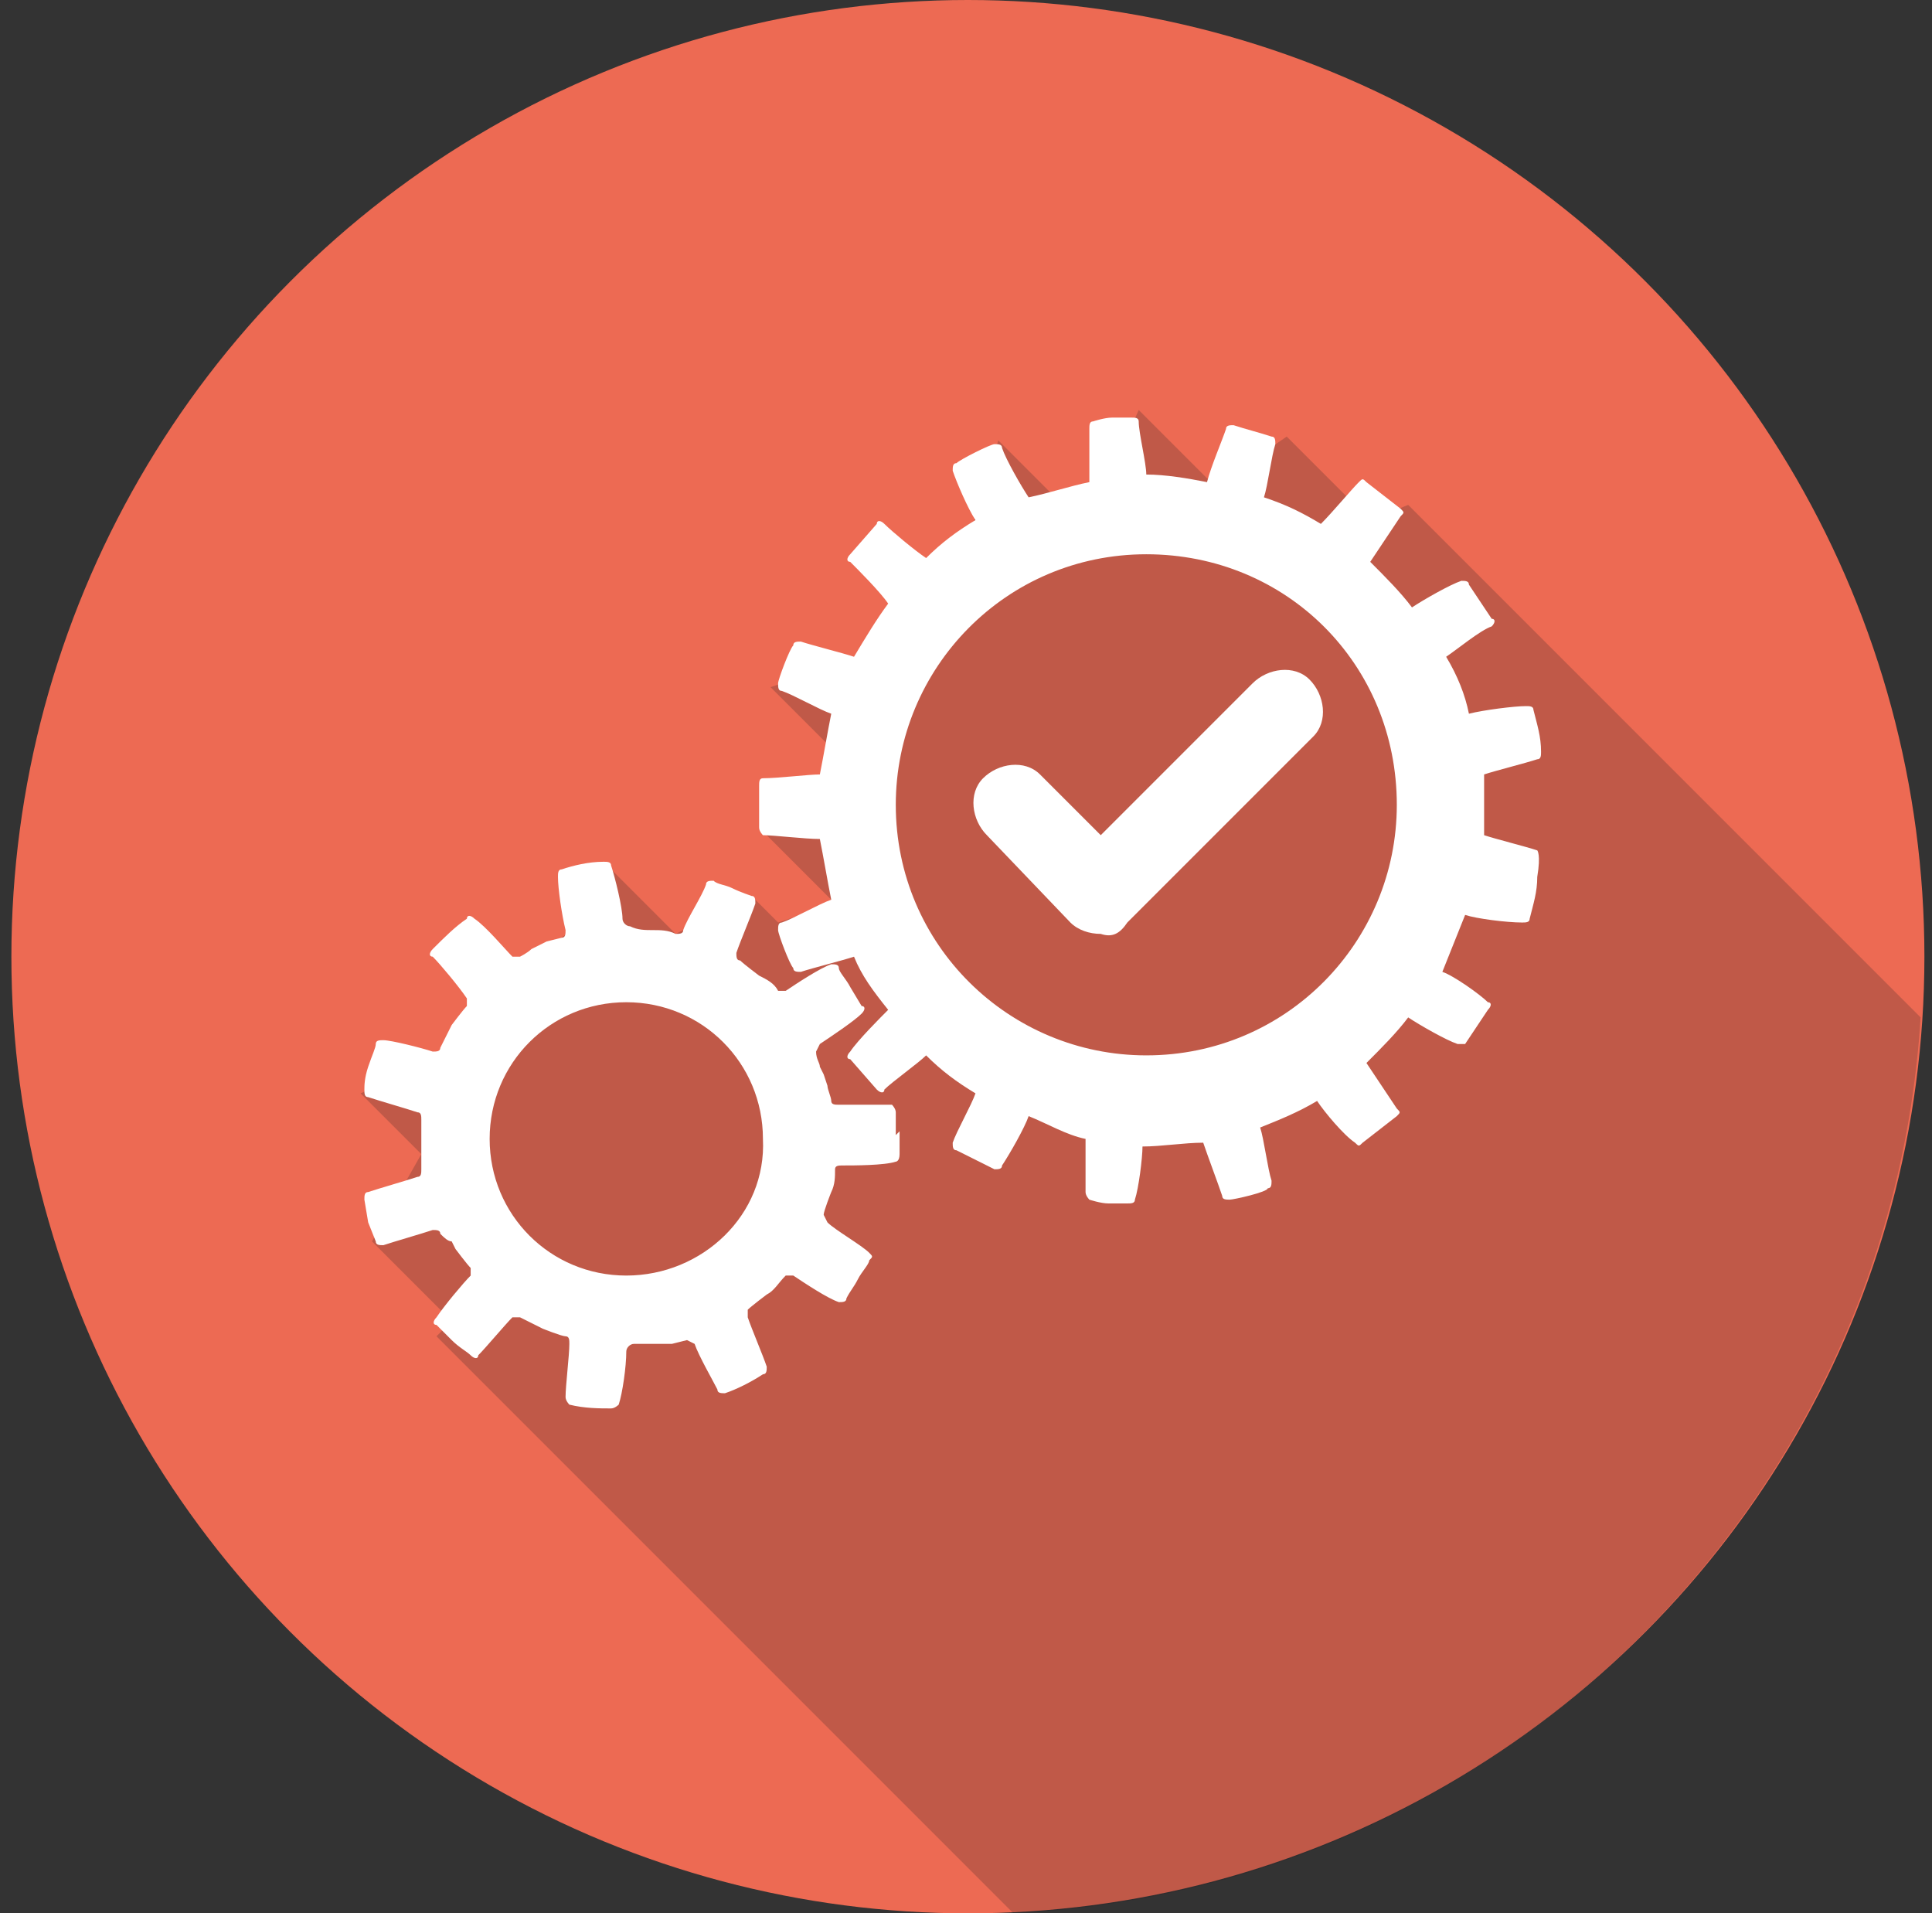 <?xml version="1.0" encoding="utf-8"?>
<!-- Generator: Adobe Illustrator 19.2.0, SVG Export Plug-In . SVG Version: 6.00 Build 0)  -->
<svg version="1.1" id="Capa_1" xmlns="http://www.w3.org/2000/svg" xmlns:xlink="http://www.w3.org/1999/xlink" x="0px" y="0px"
	 width="50.9px" height="50.4px" viewBox="0 0 50.9 50.4" style="enable-background:new 0 0 50.9 50.4;" xml:space="preserve">
<rect x="0" y="0" width="50.9" height="50.4" fill="#333333" stroke="none"/>
<style type="text/css">
	.st0{fill:#ED6A53;}
	.st1{opacity:0.22;fill:#231F20;enable-background:new    ;}
	.st2{fill:#FFFFFF;}
	@-webkit-keyframes rotating /* Safari and Chrome */ {
  from {
    -webkit-transform: rotate(0deg);
    -o-transform: rotate(0deg);
    transform: rotate(0deg);
  }
  to {
    -webkit-transform: rotate(360deg);
    -o-transform: rotate(360deg);
    transform: rotate(360deg);
  }
}
@keyframes rotating {
  from {
    -ms-transform: rotate(0deg);
    -moz-transform: rotate(0deg);
    -webkit-transform: rotate(0deg);
    -o-transform: rotate(0deg);
    transform: rotate(0deg);
  }
  to {
    -ms-transform: rotate(360deg);
    -moz-transform: rotate(360deg);
    -webkit-transform: rotate(360deg);
    -o-transform: rotate(360deg);
    transform: rotate(360deg);
  }
}
.rotating {
  -webkit-animation: rotating 4s linear infinite;
  -moz-animation: rotating 4s linear infinite;
  -ms-animation: rotating 4s linear infinite;
  -o-animation: rotating 4s linear infinite;
  animation: rotating 4s linear infinite;
}
</style>
<title>SHIFT_FINAL ICONS_business</title>
<circle class="st0" cx="25.5" cy="25.2" r="25.2"/>
	<path class="st1" d="M26.7,50.4c12.8-0.6,23.1-10.8,23.9-23.6L37.1,13.3l-1,0.4l-2.2-2.2L32,12.8l-2-2l-0.8,1.8l-1.2,0.7l-1.7-1.7
		l-0.9,3l-1.8,0.6l-0.3,1.9l-3,1l2,2L20,21.8l2,2l-1.5,0.5l-0.7-0.7l-2,1l-1.8-1.8c0,0-0.4,1.3-0.5,1.4s-1.9,1.3-1.9,1.3l-1.3-1.3
		L13,26l-0.8,1.6l-2.7,1.2l1.6,1.6l-1.3,2.3l2.1,2.1l-0.4,0.4L26.7,50.4z"/>
<g class="rotating" style="transform-origin: 50% 50%;">
	
	<path class="st2" d="M16.5,33.6c-2,0-3.6-1.6-3.6-3.6s1.6-3.6,3.6-3.6s3.6,1.6,3.6,3.6l0,0C20.2,32,18.5,33.6,16.5,33.6z
		 M23.6,29.9c0-0.3,0-0.5,0-0.6c0-0.1-0.1-0.2-0.1-0.2c-0.3,0-1.1,0-1.4,0c-0.1,0-0.2,0-0.2-0.1c0-0.1-0.1-0.3-0.1-0.4l-0.1-0.3
		l-0.1-0.2c0-0.1-0.1-0.2-0.1-0.4l0.1-0.2c0.3-0.2,0.9-0.6,1.1-0.8c0.1-0.1,0.1-0.2,0-0.2l-0.3-0.5c-0.1-0.2-0.3-0.4-0.3-0.5
		c0-0.1-0.1-0.1-0.2-0.1c0,0,0,0,0,0c-0.3,0.1-0.9,0.5-1.2,0.7h-0.2c-0.1-0.2-0.3-0.3-0.5-0.4c0,0-0.4-0.3-0.5-0.4
		c-0.1,0-0.1-0.1-0.1-0.2c0.1-0.3,0.4-1,0.5-1.3c0-0.1,0-0.2-0.1-0.2c0,0-0.3-0.1-0.5-0.2c-0.2-0.1-0.4-0.1-0.5-0.2
		c-0.1,0-0.2,0-0.2,0.1c0,0,0,0,0,0c-0.1,0.3-0.5,0.9-0.6,1.2c0,0.1-0.1,0.1-0.2,0.1c-0.2-0.1-0.4-0.1-0.6-0.1c-0.2,0-0.4,0-0.6-0.1
		c-0.1,0-0.2-0.1-0.2-0.2c0-0.3-0.2-1.1-0.3-1.4c0-0.1-0.1-0.1-0.2-0.1c-0.4,0-0.8,0.1-1.1,0.2c-0.1,0-0.1,0.1-0.1,0.2c0,0,0,0,0,0
		c0,0.3,0.1,1,0.2,1.4c0,0.1,0,0.2-0.1,0.2l-0.4,0.1l-0.2,0.1l-0.2,0.1c-0.1,0.1-0.3,0.2-0.3,0.2h-0.2c-0.2-0.2-0.7-0.8-1-1
		c-0.1-0.1-0.2-0.1-0.2,0c0,0,0,0,0,0c-0.3,0.2-0.6,0.5-0.9,0.8c-0.1,0.1-0.1,0.2,0,0.2c0.2,0.2,0.7,0.8,0.9,1.1v0.2
		c-0.1,0.1-0.4,0.5-0.4,0.5c-0.1,0.2-0.2,0.4-0.3,0.6c0,0.1-0.1,0.1-0.2,0.1c-0.3-0.1-1.1-0.3-1.3-0.3c-0.1,0-0.2,0-0.2,0.1
		c0,0,0,0,0,0c0,0.1-0.1,0.3-0.2,0.6s-0.1,0.5-0.1,0.6c0,0.1,0,0.2,0.1,0.2c0.3,0.1,1,0.3,1.3,0.4c0.1,0,0.1,0.1,0.1,0.2
		c0,0.2,0,0.6,0,0.6v0.3c0,0.1,0,0.3,0,0.4c0,0.1,0,0.2-0.1,0.2c-0.3,0.1-1,0.3-1.3,0.4c-0.1,0-0.1,0.1-0.1,0.2c0,0,0,0,0,0l0.1,0.6
		l0.2,0.5c0,0.1,0.1,0.1,0.2,0.1c0.3-0.1,1-0.3,1.3-0.4c0.1,0,0.2,0,0.2,0.1c0.1,0.1,0.2,0.2,0.3,0.2l0.1,0.2c0,0,0.3,0.4,0.4,0.5
		v0.2c-0.2,0.2-0.7,0.8-0.9,1.1c-0.1,0.1-0.1,0.2,0,0.2c0,0,0.2,0.2,0.4,0.4s0.4,0.3,0.5,0.4c0.1,0.1,0.2,0.1,0.2,0
		c0.2-0.2,0.7-0.8,0.9-1h0.2c0.2,0.1,0.4,0.2,0.6,0.3c0,0,0.5,0.2,0.6,0.2c0.1,0,0.1,0.1,0.1,0.2c0,0.3-0.1,1.1-0.1,1.4
		c0,0.1,0.1,0.2,0.1,0.2c0.4,0.1,0.8,0.1,1.1,0.1c0.1,0,0.2-0.1,0.2-0.1c0.1-0.3,0.2-1,0.2-1.4c0-0.1,0.1-0.2,0.2-0.2
		c0.1,0,0.2,0,0.4,0h0.3h0.3l0.4-0.1l0.2,0.1c0.1,0.3,0.5,1,0.6,1.2c0,0.1,0.1,0.1,0.2,0.1c0,0,0,0,0,0c0.3-0.1,0.7-0.3,1-0.5
		c0.1,0,0.1-0.1,0.1-0.2c-0.1-0.3-0.4-1-0.5-1.3c0-0.1,0-0.2,0-0.2c0.1-0.1,0.5-0.4,0.5-0.4c0.2-0.1,0.3-0.3,0.5-0.5h0.2
		c0.3,0.2,0.9,0.6,1.2,0.7c0.1,0,0.2,0,0.2-0.1c0,0,0,0,0,0c0.1-0.2,0.2-0.3,0.3-0.5c0.1-0.2,0.3-0.4,0.3-0.5c0.1-0.1,0.1-0.1,0-0.2
		c-0.2-0.2-0.9-0.6-1.1-0.8l-0.1-0.2c0-0.1,0.2-0.6,0.2-0.6c0.1-0.2,0.1-0.4,0.1-0.6c0-0.1,0.1-0.1,0.2-0.1c0.3,0,1.1,0,1.4-0.1
		c0,0,0.1,0,0.1-0.2s0-0.3,0-0.6L23.6,29.9z"/>
	</g>
	<g class="rotating" style="transform-origin: 50% 50%;">
	<path class="st2" d="M36.8,21.2c0,3.6-2.9,6.6-6.6,6.6c-3.6,0-6.6-2.9-6.6-6.6c0-3.6,2.9-6.6,6.6-6.6l0,0
		C33.9,14.6,36.8,17.5,36.8,21.2z M40.5,22.4c-0.3-0.1-1.1-0.3-1.4-0.4l0,0c0-0.3,0-0.5,0-0.8s0-0.5,0-0.8l0,0
		c0.3-0.1,1.1-0.3,1.4-0.4c0.1,0,0.1-0.1,0.1-0.2c0-0.4-0.1-0.7-0.2-1.1c0-0.1-0.1-0.1-0.2-0.1c0,0,0,0,0,0c-0.3,0-1.1,0.1-1.5,0.2
		l0,0c-0.1-0.5-0.3-1-0.6-1.5l0,0c0.3-0.2,0.9-0.7,1.2-0.8c0.1-0.1,0.1-0.2,0-0.2l-0.6-0.9c0-0.1-0.1-0.1-0.2-0.1c0,0,0,0,0,0
		c-0.3,0.1-1,0.5-1.3,0.7l0,0c-0.3-0.4-0.7-0.8-1.1-1.2l0,0c0.2-0.3,0.6-0.9,0.8-1.2c0.1-0.1,0.1-0.1,0-0.2l-0.9-0.7
		c-0.1-0.1-0.1-0.1-0.2,0c-0.2,0.2-0.7,0.8-1,1.1l0,0c-0.5-0.3-0.9-0.5-1.5-0.7l0,0c0.1-0.3,0.2-1.1,0.3-1.4c0-0.1,0-0.2-0.1-0.2
		c-0.3-0.1-0.7-0.2-1-0.3c-0.1,0-0.2,0-0.2,0.1c-0.1,0.3-0.4,1-0.5,1.4l0,0c-0.5-0.1-1.1-0.2-1.6-0.2l0,0l0,0c0-0.3-0.2-1.1-0.2-1.4
		c0-0.1-0.1-0.1-0.2-0.1c0,0,0,0,0,0h-0.5c-0.2,0-0.5,0.1-0.5,0.1c-0.1,0-0.1,0.1-0.1,0.2c0,0,0,0,0,0c0,0.3,0,1.1,0,1.4l0,0
		c-0.5,0.1-1.1,0.3-1.6,0.4l0,0c-0.2-0.3-0.6-1-0.7-1.3c0-0.1-0.1-0.1-0.2-0.1c-0.1,0-0.9,0.4-1,0.5c-0.1,0-0.1,0.1-0.1,0.2
		c0.1,0.3,0.4,1,0.6,1.3l0,0c-0.5,0.3-0.9,0.6-1.3,1l0,0c-0.3-0.2-0.9-0.7-1.1-0.9c-0.1-0.1-0.2-0.1-0.2,0l-0.7,0.8
		c-0.1,0.1-0.1,0.2,0,0.2c0.2,0.2,0.8,0.8,1,1.1l0,0c-0.3,0.4-0.6,0.9-0.9,1.4l0,0c-0.3-0.1-1.1-0.3-1.4-0.4c-0.1,0-0.2,0-0.2,0.1
		c-0.1,0.1-0.4,0.9-0.4,1c0,0.1,0,0.2,0.1,0.2c0,0,0,0,0,0c0.3,0.1,1,0.5,1.3,0.6l0,0c-0.1,0.5-0.2,1.1-0.3,1.6l0,0
		c-0.3,0-1.1,0.1-1.5,0.1c-0.1,0-0.1,0.1-0.1,0.2c0,0,0,0,0,0v0.6v0.5c0,0.1,0.1,0.2,0.1,0.2c0,0,0,0,0,0c0.3,0,1.1,0.1,1.5,0.1l0,0
		c0.1,0.5,0.2,1.1,0.3,1.6l0,0c-0.3,0.1-1,0.5-1.3,0.6c-0.1,0-0.1,0.1-0.1,0.2c0,0,0,0,0,0c0,0.1,0.3,0.9,0.4,1
		c0,0.1,0.1,0.1,0.2,0.1c0.3-0.1,1.1-0.3,1.4-0.4l0,0c0.2,0.5,0.5,0.9,0.9,1.4l0,0c-0.2,0.2-0.8,0.8-1,1.1c-0.1,0.1-0.1,0.2,0,0.2
		l0.7,0.8c0.1,0.1,0.2,0.1,0.2,0c0.2-0.2,0.9-0.7,1.1-0.9l0,0c0.4,0.4,0.8,0.7,1.3,1l0,0c-0.1,0.3-0.5,1-0.6,1.3
		c0,0.1,0,0.2,0.1,0.2l1,0.5c0.1,0,0.2,0,0.2-0.1c0.2-0.3,0.6-1,0.7-1.3l0,0c0.5,0.2,1,0.5,1.5,0.6l0,0c0,0.3,0,1.1,0,1.4
		c0,0.1,0.1,0.2,0.1,0.2c0,0,0,0,0,0c0,0,0.3,0.1,0.5,0.1h0.5c0.1,0,0.2,0,0.2-0.1c0,0,0,0,0,0c0.1-0.3,0.2-1.1,0.2-1.4l0,0l0,0
		c0.5,0,1.1-0.1,1.6-0.1l0,0c0.1,0.3,0.4,1.1,0.5,1.4c0,0.1,0.1,0.1,0.2,0.1c0.1,0,1-0.2,1-0.3c0.1,0,0.1-0.1,0.1-0.2
		c-0.1-0.3-0.2-1.1-0.3-1.4l0,0c0.5-0.2,1-0.4,1.5-0.7l0,0c0.2,0.3,0.7,0.9,1,1.1c0.1,0.1,0.1,0.1,0.2,0l0.9-0.7
		c0.1-0.1,0.1-0.1,0-0.2c-0.2-0.3-0.6-0.9-0.8-1.2l0,0c0.4-0.4,0.8-0.8,1.1-1.2l0,0c0.3,0.2,1,0.6,1.3,0.7c0.1,0,0.2,0,0.2,0
		c0,0,0,0,0,0l0.6-0.9c0.1-0.1,0.1-0.2,0-0.2c-0.2-0.2-0.9-0.7-1.2-0.8l0,0c0.2-0.5,0.4-1,0.6-1.5l0,0c0.3,0.1,1.1,0.2,1.5,0.2
		c0.1,0,0.2,0,0.2-0.1c0,0,0,0,0,0c0.1-0.4,0.2-0.7,0.2-1.1C40.6,22.5,40.5,22.4,40.5,22.4L40.5,22.4z"/>
		</g>
	<path class="st2" d="M29,24.6c-0.3,0-0.6-0.1-0.8-0.3L26,22c-0.4-0.4-0.5-1.1-0.1-1.5c0.4-0.4,1.1-0.5,1.5-0.1c0,0,0.1,0.1,0.1,0.1
		L29,22l4-4c0.4-0.4,1.1-0.5,1.5-0.1c0.4,0.4,0.5,1.1,0.1,1.5c0,0-0.1,0.1-0.1,0.1l-4.8,4.8C29.5,24.6,29.3,24.7,29,24.6L29,24.6z"
		/>

</svg>
